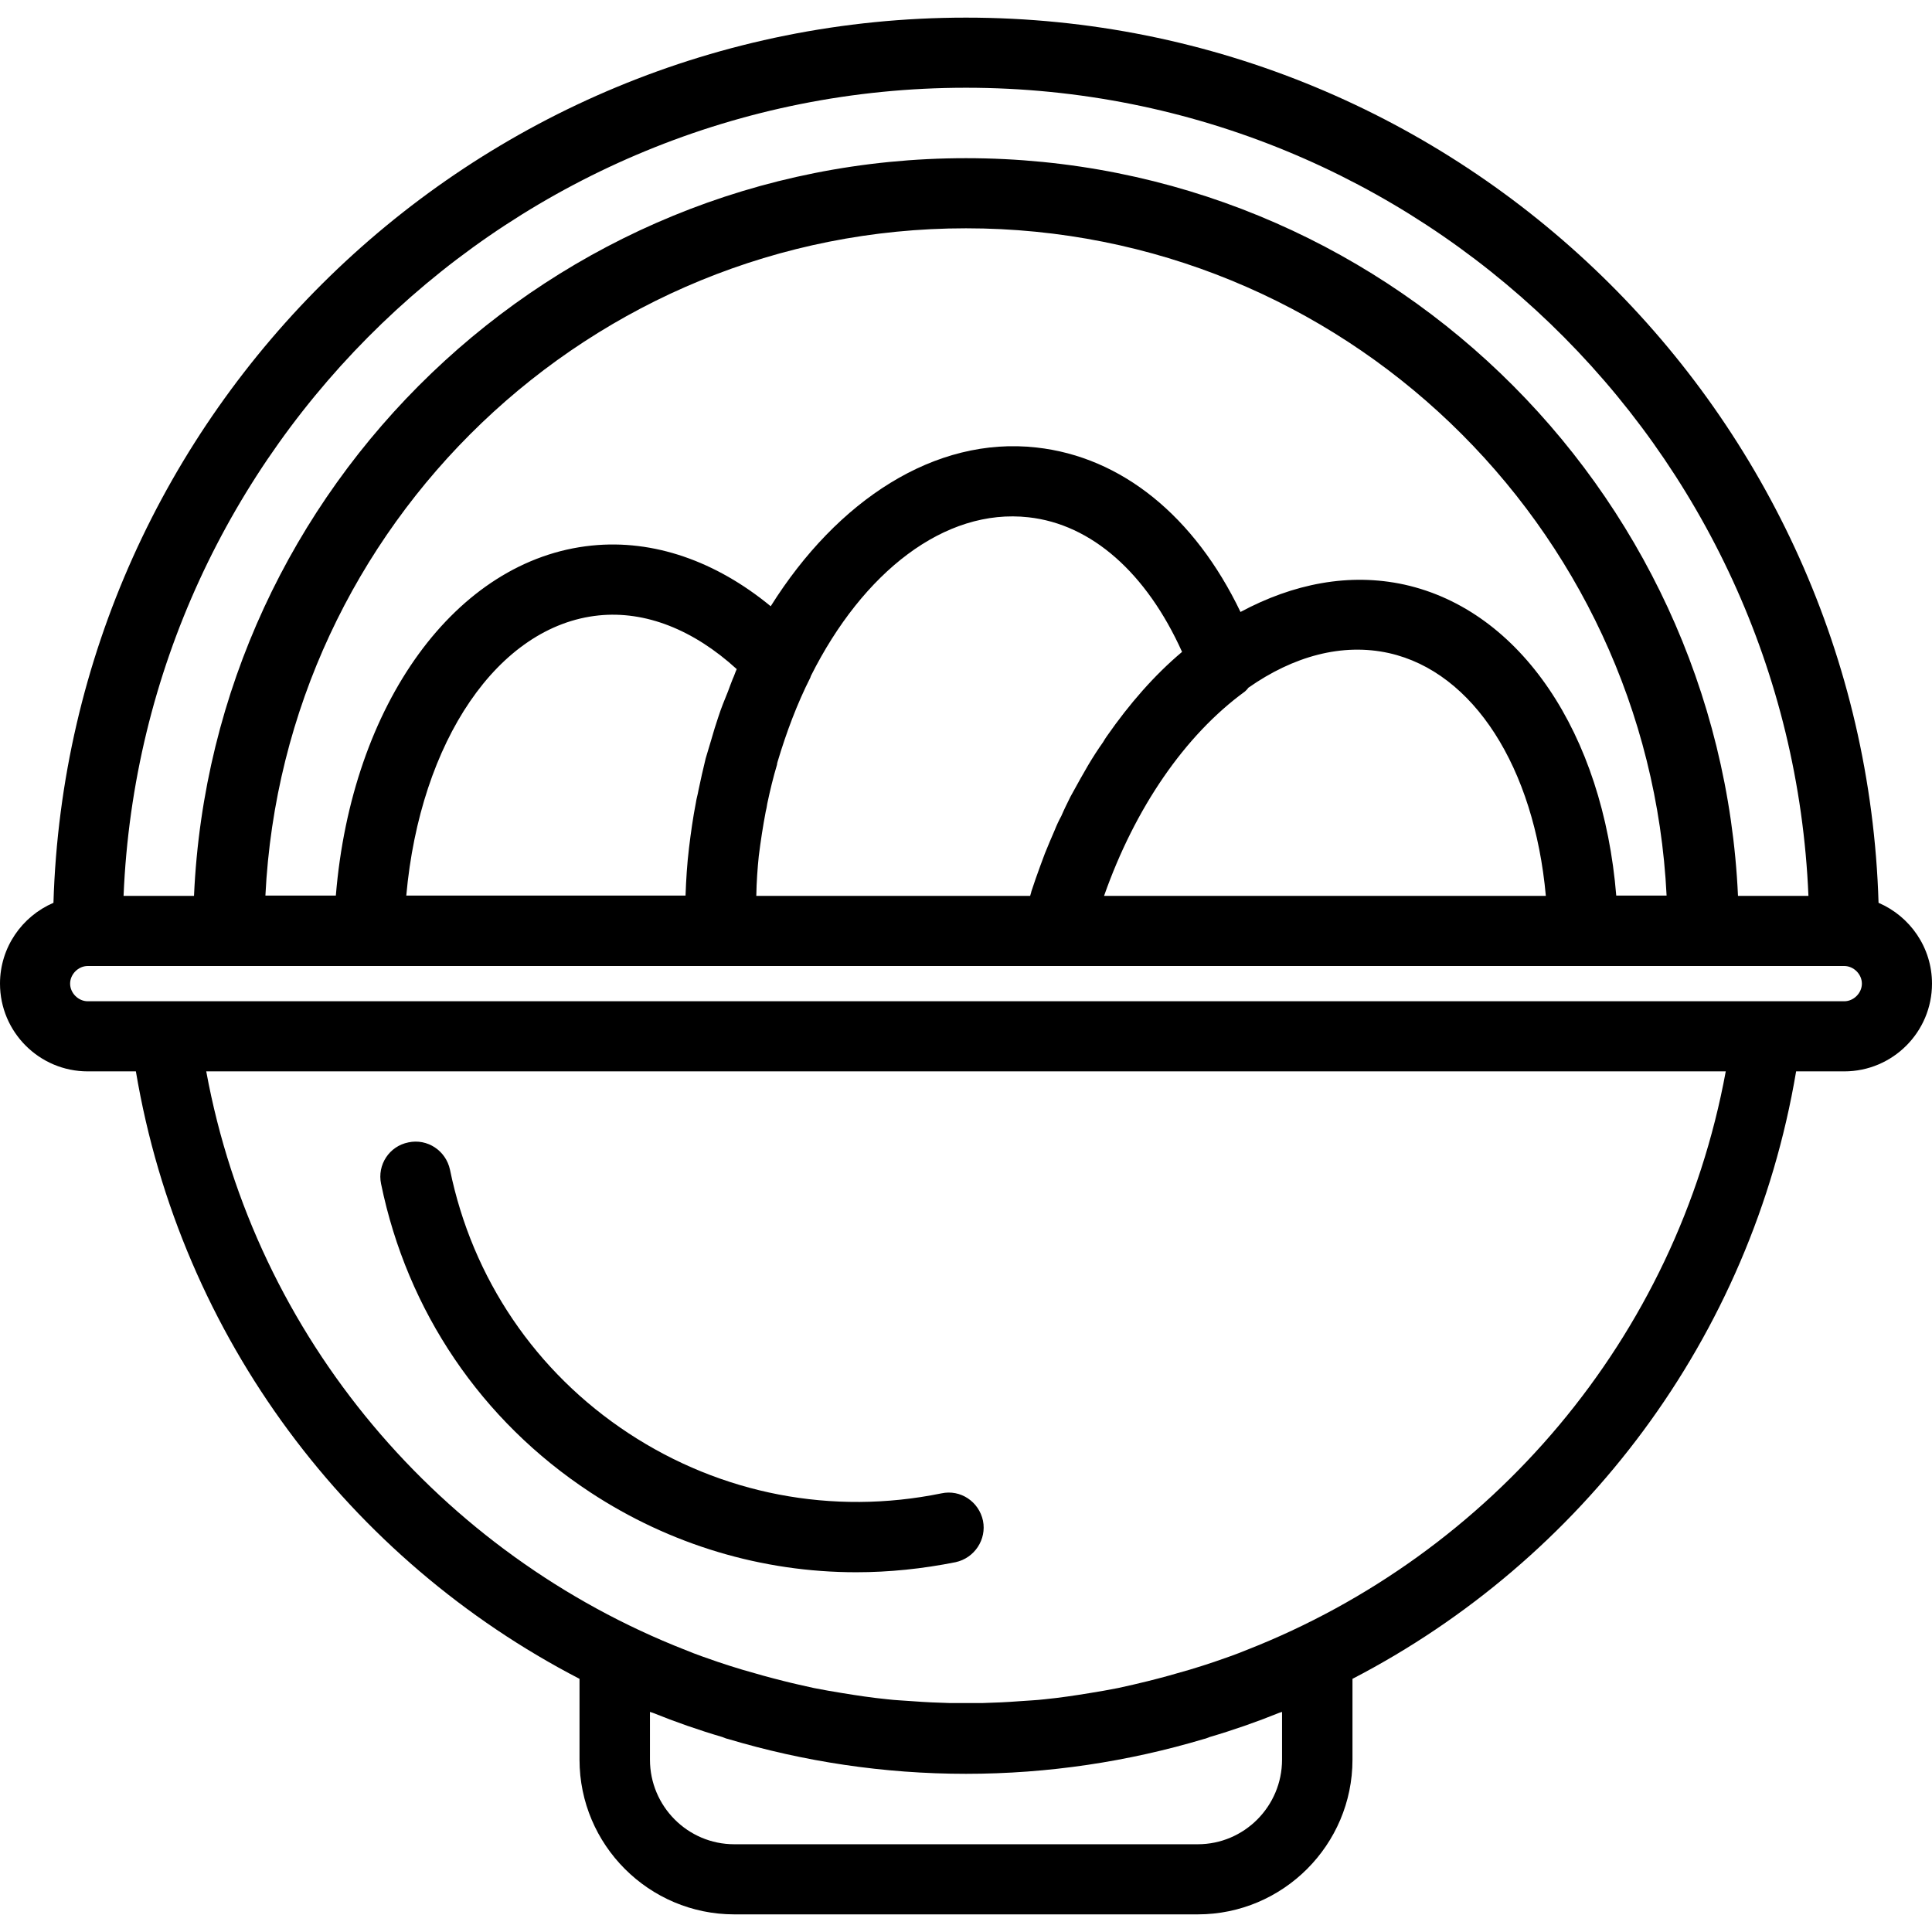 <svg xmlns="http://www.w3.org/2000/svg" width="32" height="32" viewBox="0 0 24 24">
    <path d="M 23.336 11.215 C 23.152 5.121 18.141 0.219 12 0.219 C 5.859 0.219 0.848 5.121 0.664 11.215 C 0.273 11.383 0 11.77 0 12.219 C 0 12.82 0.488 13.309 1.09 13.309 L 1.688 13.309 C 2.246 16.625 4.348 19.379 7.199 20.855 L 7.199 21.859 C 7.199 22.918 8.062 23.781 9.121 23.781 L 14.879 23.781 C 15.938 23.781 16.801 22.918 16.801 21.859 L 16.801 20.855 C 19.648 19.379 21.754 16.625 22.312 13.309 L 22.91 13.309 C 23.512 13.309 24 12.82 24 12.219 C 24 11.77 23.727 11.383 23.336 11.215 Z M 12 1.09 C 17.629 1.09 22.234 5.555 22.465 11.129 L 21.59 11.129 C 21.359 6.035 17.148 1.965 12 1.965 C 6.852 1.965 2.637 6.035 2.41 11.129 L 1.535 11.129 C 1.766 5.555 6.371 1.09 12 1.09 Z M 9.102 8.434 C 9.082 8.484 9.062 8.539 9.043 8.59 C 9 8.695 8.957 8.801 8.922 8.91 C 8.891 9 8.863 9.094 8.836 9.188 C 8.812 9.266 8.789 9.344 8.766 9.422 C 8.734 9.555 8.703 9.688 8.676 9.82 C 8.668 9.871 8.652 9.918 8.645 9.969 C 8.609 10.152 8.582 10.344 8.559 10.535 C 8.535 10.73 8.523 10.93 8.516 11.125 L 5.047 11.125 C 5.219 9.207 6.188 7.773 7.438 7.645 C 8.016 7.586 8.613 7.82 9.152 8.312 C 9.133 8.352 9.121 8.395 9.102 8.434 Z M 9.426 10.633 C 9.449 10.449 9.477 10.266 9.512 10.082 C 9.52 10.051 9.527 10.016 9.531 9.984 C 9.566 9.82 9.605 9.656 9.652 9.5 C 9.652 9.488 9.656 9.473 9.66 9.461 C 9.77 9.094 9.902 8.742 10.066 8.418 C 10.07 8.41 10.07 8.402 10.074 8.395 C 10.719 7.109 11.734 6.309 12.777 6.426 C 13.559 6.512 14.242 7.117 14.684 8.098 C 14.34 8.387 14.031 8.742 13.75 9.145 C 13.734 9.168 13.719 9.191 13.703 9.219 C 13.637 9.312 13.574 9.41 13.516 9.508 C 13.484 9.562 13.453 9.617 13.422 9.672 C 13.379 9.746 13.34 9.824 13.297 9.898 C 13.258 9.977 13.219 10.055 13.184 10.137 C 13.152 10.195 13.125 10.254 13.102 10.312 C 13.059 10.41 13.02 10.504 12.98 10.602 C 12.961 10.652 12.941 10.707 12.922 10.758 C 12.883 10.863 12.848 10.965 12.812 11.074 C 12.809 11.094 12.801 11.109 12.797 11.129 L 9.395 11.129 C 9.398 10.953 9.41 10.789 9.426 10.633 Z M 15.465 8.59 C 15.484 8.574 15.496 8.559 15.508 8.543 C 16.066 8.152 16.672 7.984 17.254 8.113 C 18.305 8.348 19.059 9.535 19.203 11.129 L 13.715 11.129 C 14.098 10.039 14.719 9.133 15.465 8.59 Z M 20.078 11.129 C 19.914 9.113 18.891 7.582 17.445 7.262 C 16.762 7.113 16.066 7.25 15.41 7.602 C 14.84 6.414 13.934 5.676 12.875 5.559 C 11.617 5.418 10.402 6.211 9.574 7.531 C 8.891 6.969 8.117 6.699 7.352 6.777 C 5.66 6.949 4.367 8.75 4.172 11.125 L 3.297 11.125 C 3.523 6.52 7.336 2.836 12 2.836 C 16.664 2.836 20.477 6.52 20.703 11.125 L 20.078 11.125 Z M 15.926 21.266 L 15.926 21.859 C 15.926 22.438 15.457 22.91 14.879 22.91 L 9.121 22.91 C 8.543 22.91 8.074 22.438 8.074 21.859 L 8.074 21.266 C 8.086 21.27 8.098 21.273 8.109 21.277 C 8.391 21.391 8.68 21.492 8.973 21.578 C 8.996 21.586 9.02 21.598 9.043 21.602 C 9.984 21.883 10.977 22.035 12 22.035 C 13.023 22.035 14.016 21.883 14.957 21.602 C 14.98 21.598 15.004 21.586 15.027 21.578 C 15.32 21.492 15.609 21.391 15.891 21.277 C 15.902 21.273 15.914 21.27 15.926 21.266 Z M 15.488 20.496 C 15.355 20.551 15.219 20.598 15.082 20.645 C 14.98 20.68 14.879 20.711 14.777 20.742 C 14.605 20.793 14.434 20.84 14.262 20.883 C 14.141 20.914 14.016 20.941 13.891 20.969 C 13.777 20.992 13.66 21.012 13.543 21.031 C 13.355 21.062 13.168 21.09 12.977 21.109 C 12.875 21.121 12.77 21.125 12.664 21.133 C 12.508 21.145 12.355 21.152 12.199 21.156 C 12.066 21.156 11.934 21.156 11.801 21.156 C 11.645 21.152 11.492 21.145 11.336 21.133 C 11.23 21.125 11.125 21.121 11.023 21.109 C 10.832 21.09 10.645 21.062 10.457 21.031 C 10.34 21.012 10.223 20.992 10.109 20.969 C 9.984 20.941 9.859 20.914 9.738 20.883 C 9.566 20.84 9.395 20.793 9.223 20.742 C 9.121 20.711 9.02 20.68 8.918 20.645 C 8.781 20.598 8.645 20.551 8.512 20.496 C 5.484 19.309 3.172 16.629 2.562 13.309 L 21.438 13.309 C 20.828 16.629 18.516 19.309 15.488 20.496 Z M 22.91 12.438 L 1.09 12.438 C 0.973 12.438 0.871 12.336 0.871 12.219 C 0.871 12.102 0.973 12 1.09 12 L 22.91 12 C 23.027 12 23.129 12.102 23.129 12.219 C 23.129 12.336 23.027 12.438 22.91 12.438 Z M 22.91 12.438"/>
    <path d="M 4.734 14.707 C 5.059 16.289 5.98 17.648 7.328 18.535 C 8.324 19.191 9.469 19.531 10.637 19.531 C 11.047 19.531 11.461 19.488 11.871 19.406 C 12.105 19.355 12.258 19.125 12.211 18.891 C 12.16 18.652 11.93 18.5 11.695 18.551 C 10.34 18.828 8.961 18.562 7.809 17.805 C 6.656 17.047 5.867 15.883 5.59 14.531 C 5.539 14.293 5.309 14.141 5.074 14.191 C 4.836 14.238 4.684 14.469 4.734 14.707 Z M 4.734 14.707"/>
</svg>
